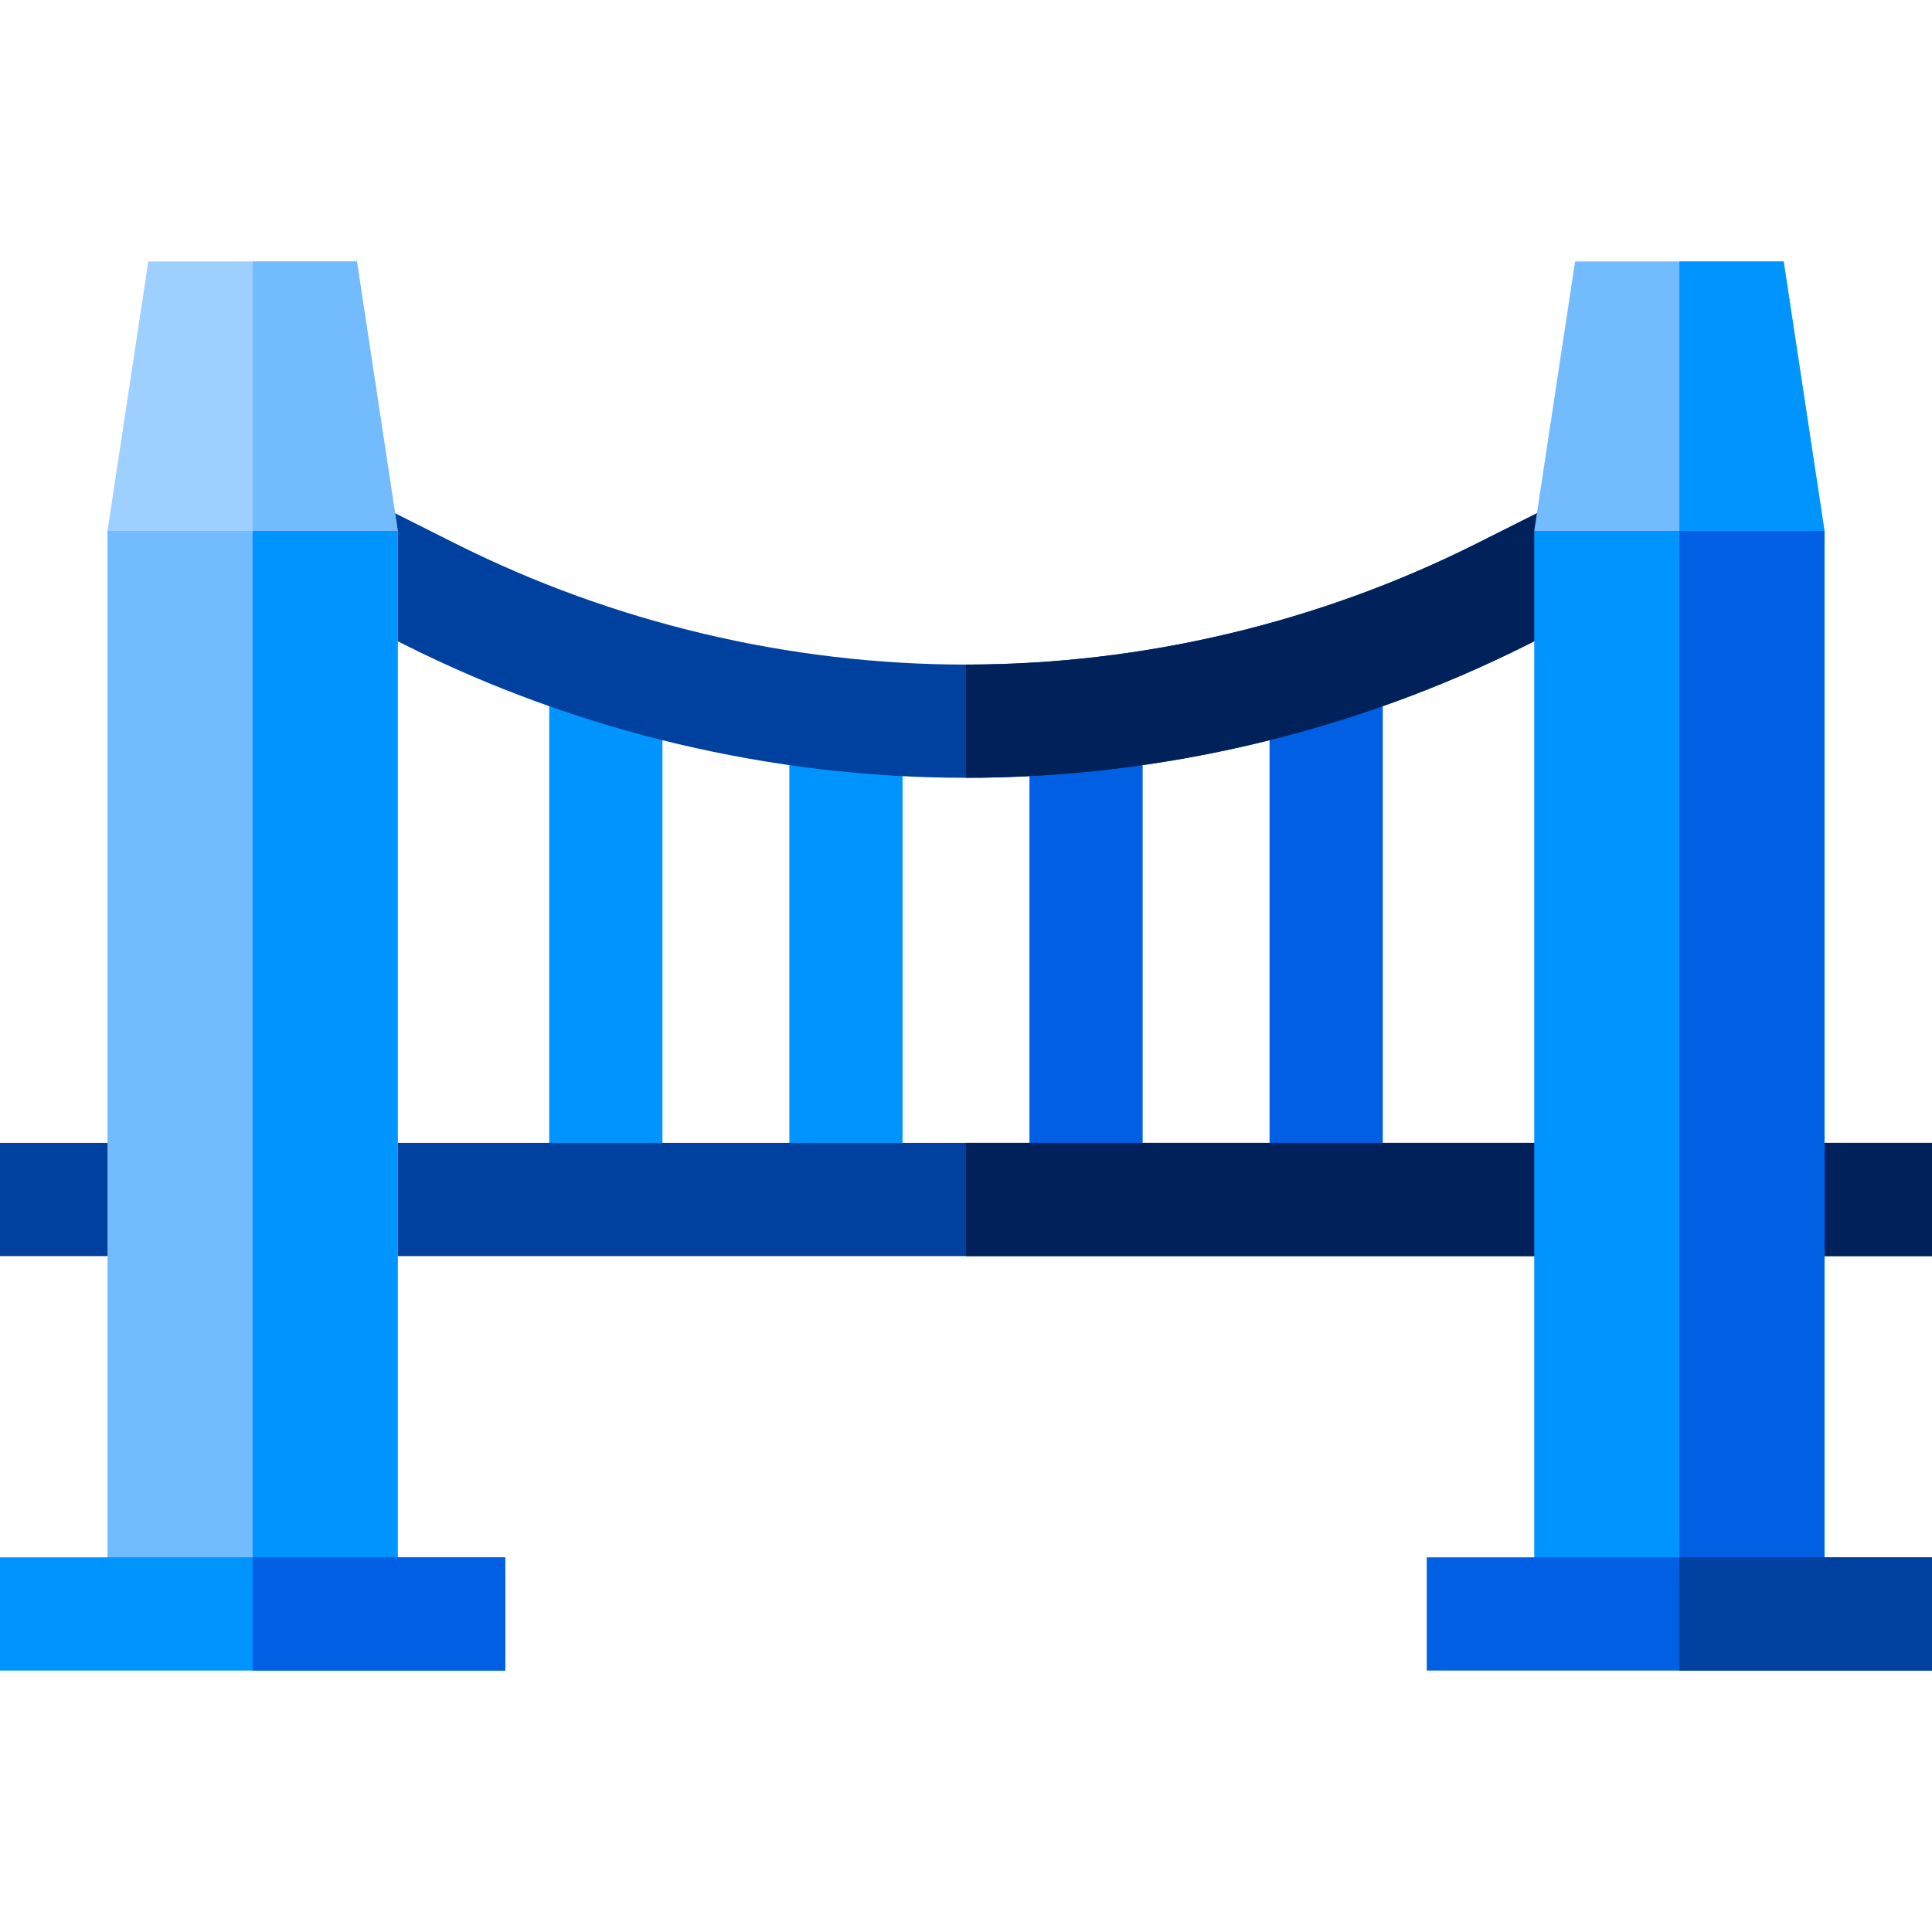 <svg id="Layer_1" enable-background="new 0 0 512 512" height="512" viewBox="0 0 512 512" width="512" xmlns="http://www.w3.org/2000/svg"><g><g><g><path d="m145.552 174.734h30v143.149h-30z" fill="#0094ff"/></g><g><path d="m209.184 191.121h30v126.762h-30z" fill="#0094ff"/></g><g><path d="m272.816 191.121h30v126.762h-30z" fill="#005fe3"/></g><g><path d="m336.448 174.734h30v143.149h-30z" fill="#005fe3"/></g></g><g><g><path d="m0 302.883h512v30h-512z" fill="#00409f"/></g><g><path d="m256 302.883h256v30h-256z" fill="#00215a"/></g><g><path d="m256 206.122c-51.393 0-102.833-12.193-148.759-35.26l-17.208-8.643 13.465-26.809 17.208 8.643c41.769 20.979 88.553 32.068 135.294 32.068s93.525-11.089 135.294-32.068l17.208-8.643 13.465 26.809-17.208 8.643c-45.926 23.067-97.366 35.26-148.759 35.26z" fill="#00409f"/></g><path d="m408.502 135.411-17.208 8.643c-41.769 20.979-88.553 32.068-135.294 32.068v30c51.393 0 102.833-12.193 148.759-35.26l17.208-8.643z" fill="#00215a"/><path d="m28.487 140.694v294.52h76.92v-294.52l-38.46-11.751z" fill="#72bbff"/><path d="m66.947 435.214h38.46v-294.52l-38.46-11.751z" fill="#0094ff"/><path d="m94.588 69.286h-55.281l-10.82 71.408h76.92z" fill="#9dcfff"/><path d="m94.588 69.286h-27.641v71.408h38.46z" fill="#72bbff"/></g><g><path d="m0 412.714h133.894v30h-133.894z" fill="#0094ff"/></g><g><path d="m66.947 412.714h66.947v30h-66.947z" fill="#005fe3"/></g><g><path d="m406.593 140.694v294.52h76.92v-294.52l-38.46-11.751z" fill="#0094ff"/><path d="m445.053 435.214h38.46v-294.52l-38.46-11.751z" fill="#005fe3"/><path d="m472.694 69.286h-55.282l-10.819 71.408h76.92z" fill="#72bbff"/><path d="m472.694 69.286h-27.641v71.408h38.46z" fill="#0094ff"/><g><path d="m378.106 412.714h133.894v30h-133.894z" fill="#005fe3"/></g><g><path d="m445.053 412.714h66.947v30h-66.947z" fill="#00409f"/></g></g></g></svg>